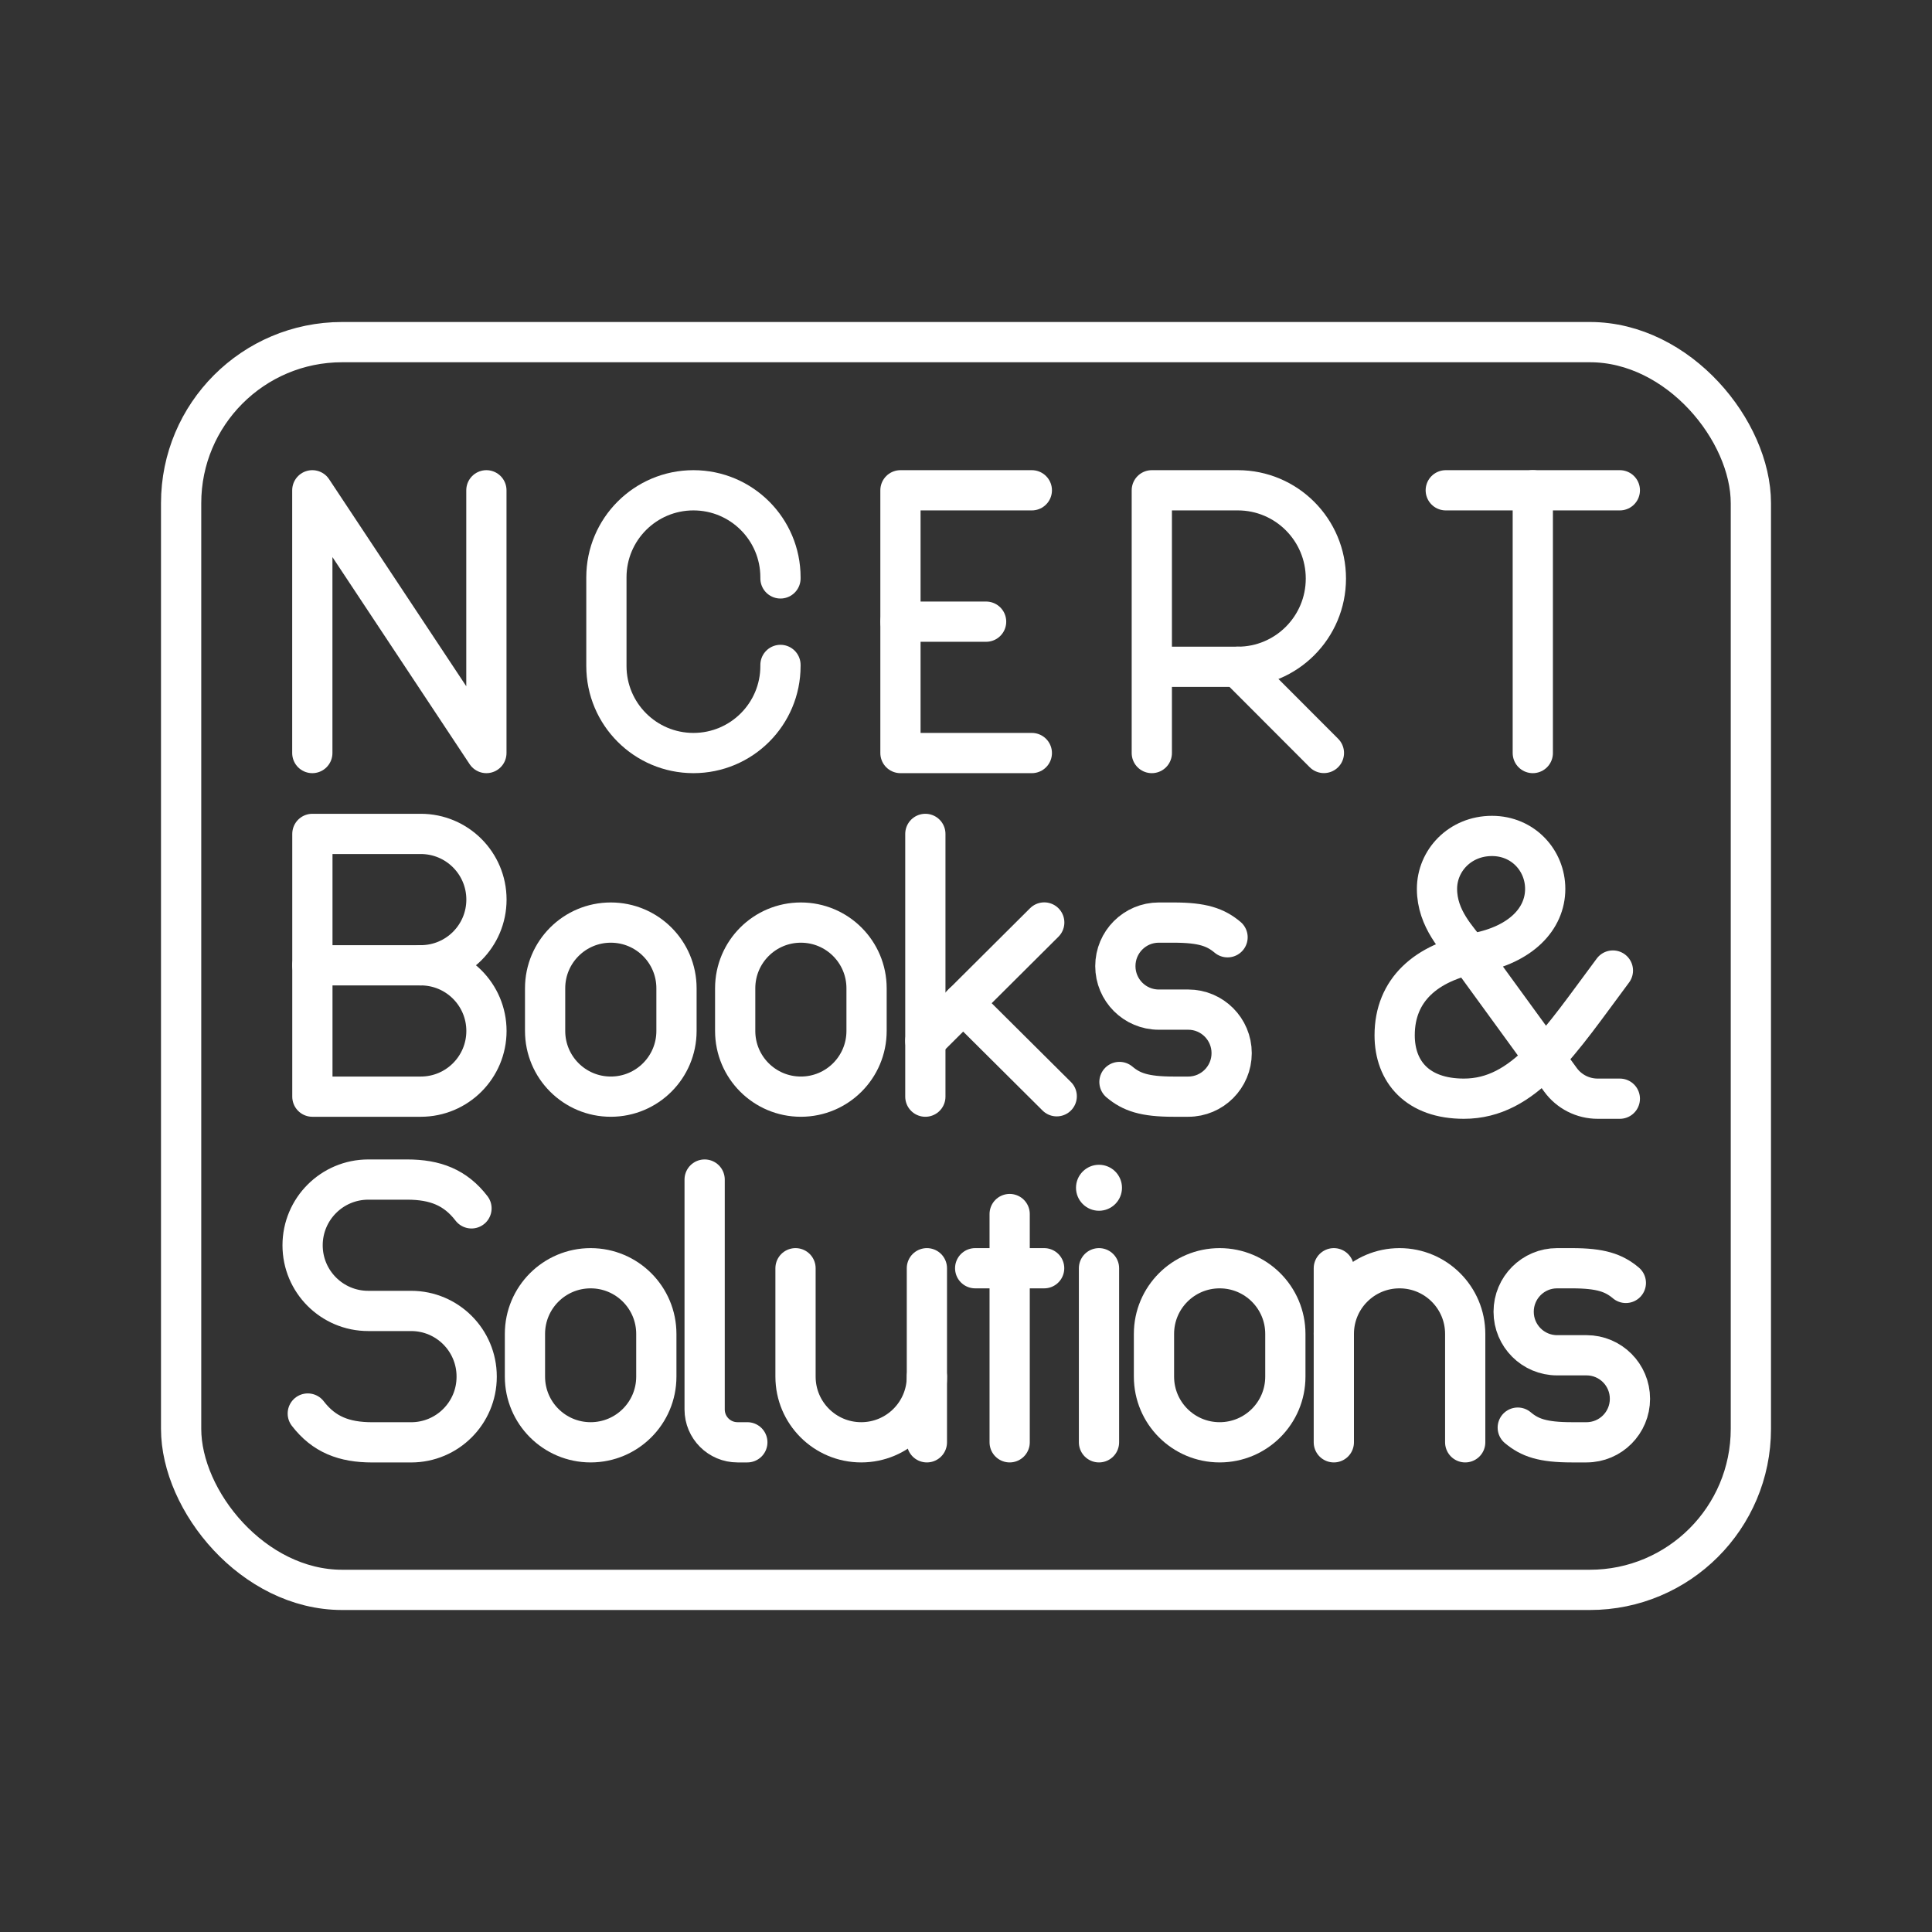 <?xml version="1.0" encoding="UTF-8"?>
<!-- Created with Inkscape (http://www.inkscape.org/) -->
<svg version="1.1" viewBox="0 0 48 48" xml:space="preserve" xmlns="http://www.w3.org/2000/svg"><rect x="0" y="0" width="48" height="48" fill="#333333" stroke="none"/><defs><style>
      .cls-1 {
        fill: none;
        stroke: #fff;
        stroke-linecap: round;
        stroke-linejoin: round;
      }
    </style></defs><g transform="translate(-180.3 112.72)">
		<g id="b">
	<g transform="matrix(.816 0 0 .816 189.05 -73.251)" stroke-width="1.225"><g stroke-width="1.225"><g transform="translate(-.352 3.048)"><path class="st5" d="m26.764-7.503v0c-1.105 0-2-0.895-2-2v-1.3c0-1.105 0.895-2 2-2v0c1.105 0 2 0.895 2 2v1.3c0 1.105-0.895 2-2 2z" fill="none" stroke="#fff" stroke-linecap="round" stroke-linejoin="round" stroke-miterlimit="10"/><path class="st5" d="m7.612-7.503v0c-1.105 0-2-0.895-2-2v-1.3c0-1.105 0.895-2 2-2v0c1.105 0 2 0.895 2 2v1.3c0 1.105-0.895 2-2 2z" fill="none" stroke="#fff" stroke-linecap="round" stroke-linejoin="round" stroke-miterlimit="10"/><g transform="translate(-240.15 -72.153)">
		<path class="st5" d="m254 59.35v3.3c0 1.105 0.895 2 2 2 1.105 0 2-0.895 2-2v-3.3"/>
		<line class="st5" x1="258" x2="258" y1="62.65" y2="64.65"/>
	</g><g transform="translate(-112.91 -72.153)">
		<circle class="st6" cx="136" cy="56.9" r=".7"/>
		<line class="st5" x1="136" x2="136" y1="59.35" y2="64.65"/>
	</g><g transform="translate(-234.51 -56.153)">
		<path class="st5" d="m233.51 47.774c0.491 0.639 1.106 0.877 1.962 0.877h1.184c1.102 0 1.996-0.893 1.996-1.996v-0.009c0-1.102-0.893-1.996-1.996-1.996h-1.306c-1.103 0-1.998-0.894-1.998-1.998v-4e-6c0-1.106 0.896-2.002 2.002-2.002h1.178c0.856 0 1.471 0.238 1.962 0.877" stroke-width="1.225"/>
	</g><g transform="translate(-198.52 -72.153)">
		<path class="st5" d="m234.36 64.203c0.365 0.307 0.759 0.447 1.645 0.447h0.449c0.73 0 1.322-0.593 1.322-1.325v0c0-0.732-0.592-1.325-1.322-1.325h-0.897c-0.73 0-1.322-0.593-1.322-1.325v-4e-6c0-0.732 0.592-1.325 1.322-1.325h0.449c0.885 0 1.28 0.141 1.645 0.447" fill="none" stroke="#fff" stroke-linecap="round" stroke-linejoin="round" stroke-miterlimit="10" stroke-width="1.225"/>
	</g><g transform="translate(-225.63 -72.153)">
		
			<line class="st5" x1="246" x2="246" y1="57.7" y2="64.65" stroke-width="1.225"/>
		
		<line class="st5" x1="244.95" x2="247.05" y1="59.35" y2="59.35"/>
	</g><path class="st5" d="m11.083-15.503v7c0 0.552 0.448 1 1 1h0.3"/><g transform="translate(-154.02 -72.153)">
		<path class="st5" d="m188.26 64.65v-3.3c0-1.105-0.895-2-2-2-1.105 0-2 0.895-2 2"/>
		<line class="st5" x1="184.26" x2="184.26" y1="64.65" y2="59.35"/>
	</g></g><g transform="translate(-.054)"><g transform="translate(-198.95 -74.091)">
		<g stroke-width="1.225">
			<path class="st5" d="m223.35 48.65v-8h2.619c1.481 0 2.681 1.203 2.681 2.687 0 1.484-1.2 2.687-2.681 2.687h-2.619"/>
		
		
			
				<line class="st5" x1="225.97" x2="228.59" y1="46.024" y2="48.648" stroke-width="1.225"/>
			
		</g>
	</g><g transform="translate(-210 -74.091)">
		<line class="st5" x1="243.35" x2="248.65" y1="40.65" y2="40.65"/>
		<line class="st5" x1="246" x2="246" y1="48.65" y2="40.65"/>
	</g><g transform="translate(-184.53 -74.091)">
		<polyline class="st5" points="183.37 48.65 183.37 40.65 188.67 48.65 188.67 40.65" stroke-width="1.225"/>
	</g><path class="st5" d="m13.094-28.124v0.033c0 1.464-1.186 2.65-2.65 2.65-1.464 0-2.65-1.186-2.65-2.65v-2.7c0-1.464 1.186-2.65 2.65-2.65h8e-6c1.464 0 2.65 1.186 2.65 2.65v0.033"/><g transform="translate(-77.253 -74.091)">
		<line class="st5" x1="94" x2="96.608" y1="44.65" y2="44.65"/>
		<polyline class="st5" points="98 48.65 94 48.65 94 40.65 98 40.65"/>
	</g></g><g transform="translate(-.054 1.524)"><g transform="translate(-2.605 7.95)"><path class="st5" d="m10.533-24.453c-1.105 0-2-0.895-2-2v-1.3c0-1.105 0.895-2 2-2 1.105 0 2 0.895 2 2v1.3c0 1.105-0.895 2-2 2z"/><path class="st5" d="m16.32-24.453v0c-1.105 0-2-0.895-2-2v-1.3c0-1.105 0.895-2 2-2v0c1.105 0 2 0.895 2 2v1.3c0 1.105-0.895 2-2 2z" fill="none" stroke="#fff" stroke-linecap="round" stroke-linejoin="round" stroke-miterlimit="10"/><g transform="translate(-133.89 -89.103)">
		<line class="st5" x1="154" x2="154" y1="56.65" y2="64.65"/>
		<line class="st5" x1="154" x2="157.62" y1="62.951" y2="59.347"/>
		<line class="st5" x1="155.15" x2="158" y1="61.804" y2="64.638"/>
	</g><g transform="translate(-208.34 -89.103)">
		<path class="st5" d="m234.36 64.203c0.365 0.307 0.759 0.447 1.645 0.447h0.449c0.73 0 1.322-0.593 1.322-1.325s-0.592-1.325-1.322-1.325h-0.897c-0.73 0-1.322-0.593-1.322-1.325v-4e-6c0-0.732 0.592-1.325 1.322-1.325h0.449c0.885 0 1.28 0.141 1.645 0.447" stroke-width="1.225"/>
	</g><g transform="translate(-61.903 -73.103)">
		<path class="st5" d="m66.65 44.65c1.105 0 2 0.895 2 2s-0.895 2-2 2h-3.3v-8l3.3 4e-6c1.105 0 2 0.895 2 2s-0.895 2-2 2z"/>
		<line class="st5" x1="66.65" x2="63.35" y1="44.65" y2="44.65"/>
	</g></g><g transform="translate(-170.78 -97.091)">
		<g stroke-width="1.225">
			<g stroke-width="1.225">
				<path class="st5" d="m209.43 80.65h-0.676c-0.448 0-0.869-0.214-1.132-0.576l-2.775-3.814c-0.357-0.468-0.984-1.085-0.984-1.998 0-0.862 0.7-1.612 1.674-1.612 0.949 0 1.621 0.75 1.621 1.612 0 0.913-0.74 1.694-2.107 1.953-1.524 0.289-2.477 1.125-2.477 2.504 0 1.115 0.703 1.931 2.107 1.931 1.846 0 2.933-1.751 4.538-3.902" stroke-width="1.225"/>
			</g>
		</g>
	</g></g></g></g>
</g></g><rect class="cls-1" x="4.5" y="8.5" width="39" height="31" rx="4" ry="4"/><style type="text/css">
	.st0{display:none;}
	.st1{display:inline;}
	.st5{fill:none;stroke:#FFFFFF;stroke-linecap:round;stroke-linejoin:round;stroke-miterlimit:10;}
	.st6{fill:#FFFFFF;}
</style></svg>
